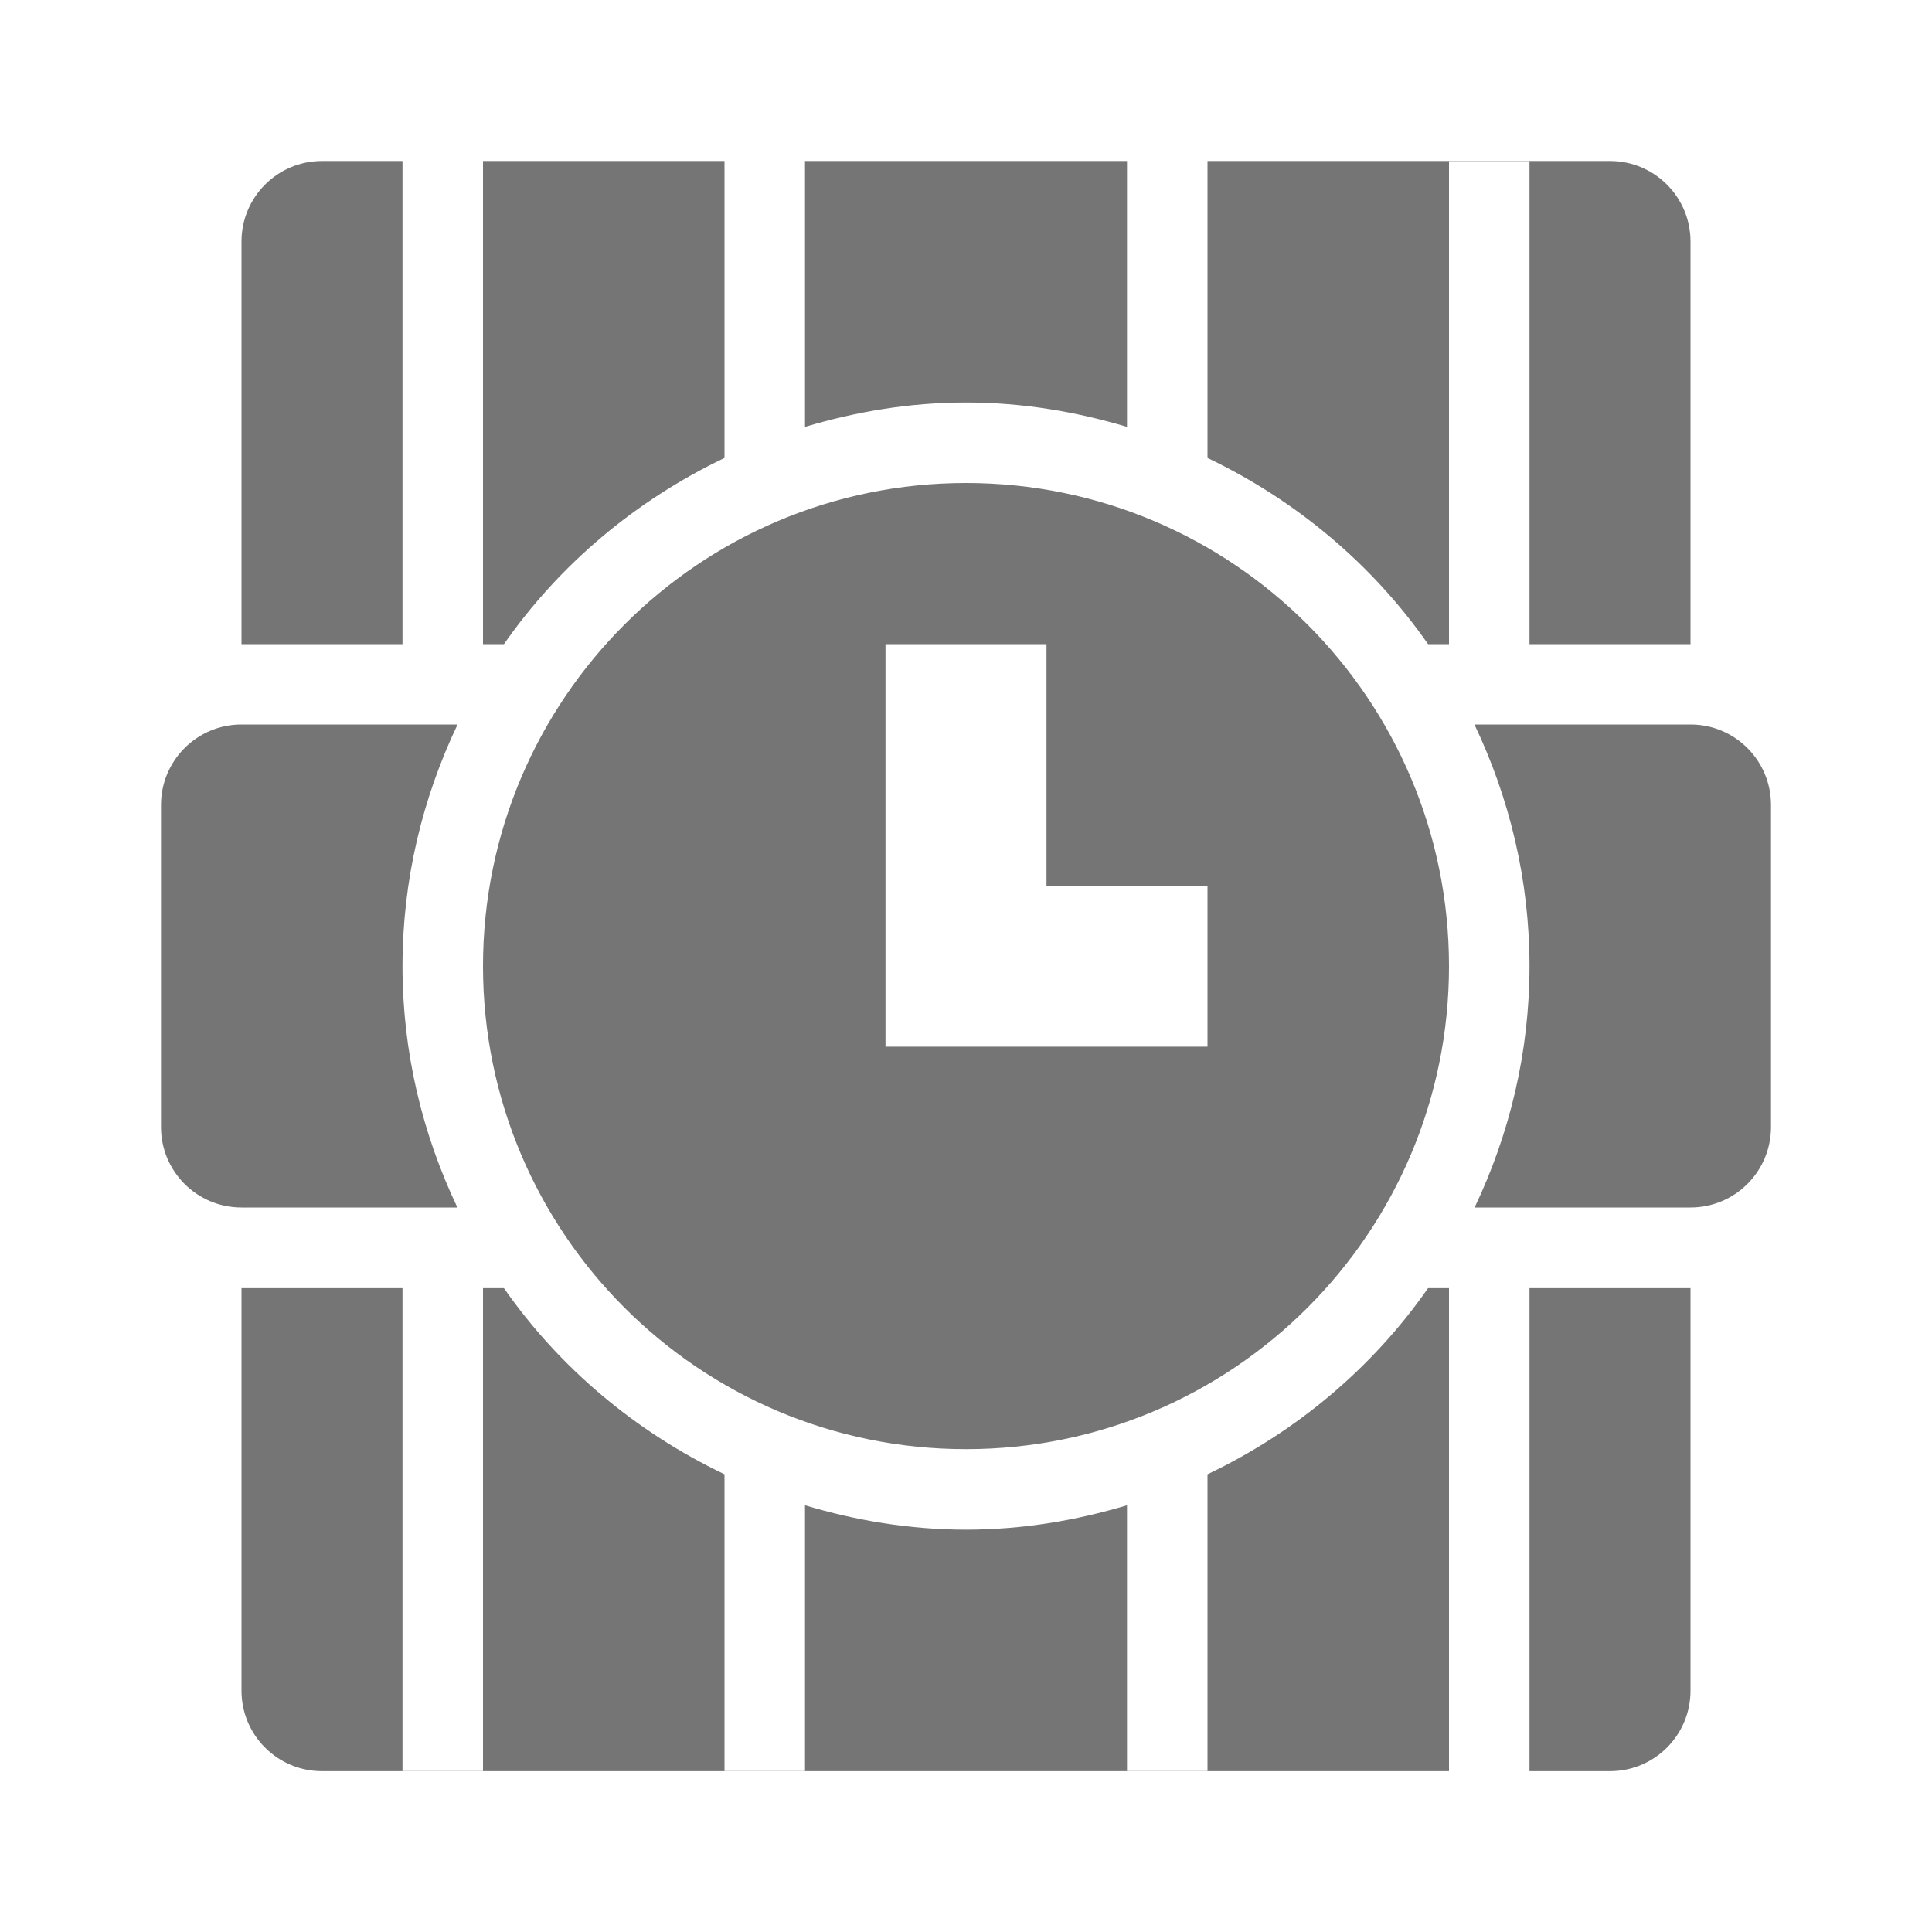 <?xml version="1.0" encoding="utf-8"?>
<!-- Generator: Adobe Illustrator 17.1.0, SVG Export Plug-In . SVG Version: 6.00 Build 0)  -->
<!DOCTYPE svg PUBLIC "-//W3C//DTD SVG 1.1//EN" "http://www.w3.org/Graphics/SVG/1.1/DTD/svg11.dtd">
<svg version="1.1" xmlns="http://www.w3.org/2000/svg" xmlns:xlink="http://www.w3.org/1999/xlink" x="0px" y="0px" width="24px"
	 height="24px" viewBox="0 0 24 24" enable-background="new 0 0 24 24" xml:space="preserve">
<g id="Frame_-_24px">
	<rect x="-0.002" y="-0.001" fill="none" width="24" height="24.001"/>
</g>
<g id="Filled_Icons">
	<g>
		<path fill="#757575" d="M15,18.314V22h-1v-3.301c-0.635,0.19-1.303,0.303-2,0.303s-1.365-0.113-2-0.303V22H9v-3.686
			c-1.101-0.526-2.048-1.32-2.74-2.312H6V22H5v-5.998H3v5c0,0.553,0.447,1,1,1h14v-6h-0.26C17.049,16.994,16.101,17.79,15,18.314z"
			/>
		<path fill="#757575" d="M19,22.002h1c0.553,0,1-0.447,1-1v-5h-2V22.002z"/>
		<path fill="#757575" d="M5,2H4C3.447,2,3,2.448,3,3v5.002h2V2z"/>
		<path fill="#757575" d="M9,5.689V2H6v6.002h0.26C6.951,7.01,7.899,6.215,9,5.689z"/>
		<path fill="#757575" d="M19,8.002h2V3c0-0.552-0.447-1-1-1h-5v3.689c1.101,0.526,2.049,1.321,2.74,2.313H18V2.003h1V8.002z"/>
		<path fill="#757575" d="M14,5.303V2h-4v3.303C10.635,5.113,11.303,5,12,5S13.365,5.113,14,5.303z"/>
		<path fill="#757575" d="M21,9h-2.684C18.75,9.911,19,10.927,19,12.002c0,1.075-0.249,2.088-0.682,2.998H21c0.553,0,1-0.448,1-1v-4
			C22,9.448,21.553,9,21,9z"/>
		<path fill="#757575" d="M5.682,15C5.249,14.09,5,13.077,5,12.002C5,10.927,5.25,9.911,5.684,9H3c-0.553,0-1,0.448-1,1v4
			c0,0.552,0.447,1,1,1H5.682z"/>
		<path fill="#757575" d="M12,6c-3.314,0-6,2.689-6,6.002c0,3.313,2.686,6,6,6s6-2.687,6-6C18,8.689,15.314,6,12,6z M15,13.002h-4
			v-5h2v3h2V13.002z"/>
	</g>
</g>
</svg>
